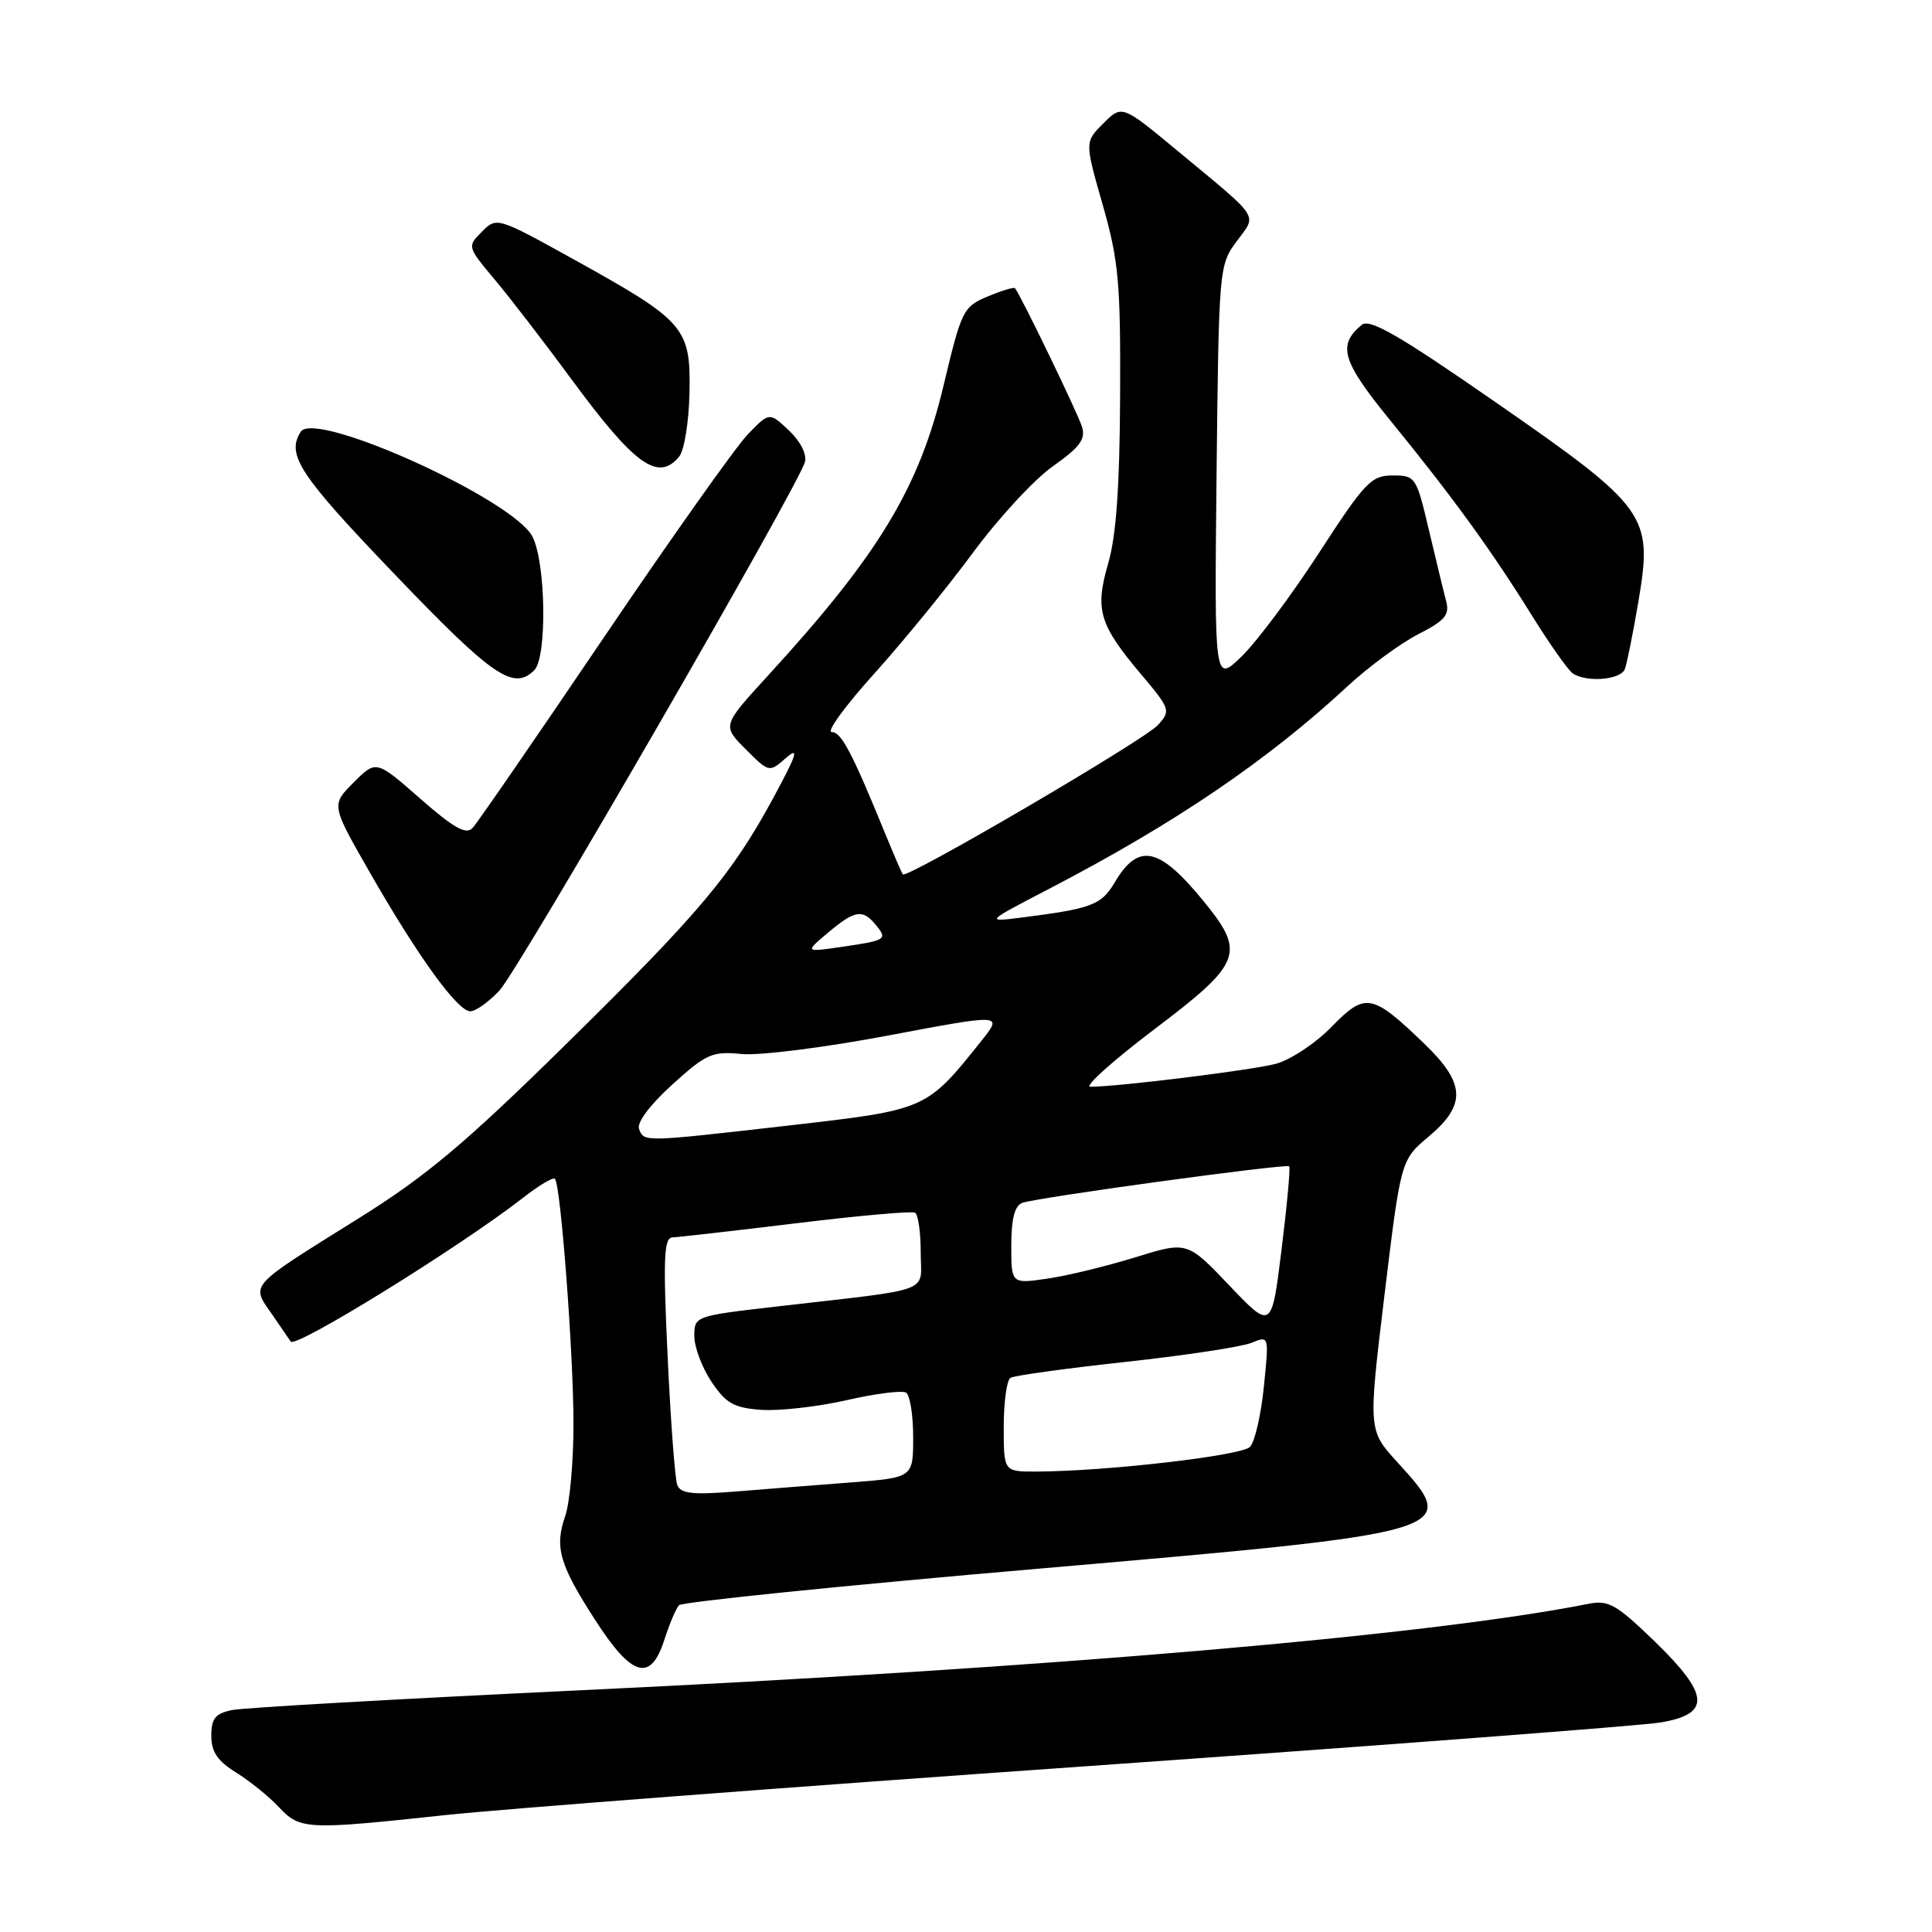 <?xml version="1.0" encoding="UTF-8" standalone="no"?>
<!DOCTYPE svg PUBLIC "-//W3C//DTD SVG 1.1//EN" "http://www.w3.org/Graphics/SVG/1.1/DTD/svg11.dtd" >
<svg xmlns="http://www.w3.org/2000/svg" xmlns:xlink="http://www.w3.org/1999/xlink" version="1.1" viewBox="0 0 256 256">
 <g >
 <path fill="currentColor"
d=" M 59.00 240.51 C 66.42 239.71 104.67 236.79 144.00 234.03 C 183.32 231.26 217.53 228.66 220.00 228.24 C 226.72 227.12 226.56 224.60 219.31 217.55 C 214.19 212.59 213.14 211.99 210.50 212.51 C 189.35 216.72 139.07 221.03 76.50 223.99 C 52.85 225.11 32.26 226.28 30.75 226.59 C 28.53 227.05 28.00 227.70 28.00 230.00 C 28.00 232.13 28.82 233.34 31.27 234.86 C 33.06 235.97 35.62 238.03 36.94 239.44 C 39.78 242.45 40.55 242.49 59.00 240.51 Z  M 88.04 217.25 C 88.70 215.19 89.57 213.14 89.97 212.70 C 90.37 212.27 111.80 210.08 137.60 207.86 C 193.33 203.04 193.58 202.97 185.14 193.73 C 181.29 189.50 181.29 189.50 183.45 171.60 C 185.62 153.70 185.62 153.70 189.31 150.60 C 194.32 146.39 194.19 143.56 188.75 138.32 C 181.78 131.61 180.93 131.46 176.43 136.07 C 174.30 138.26 170.96 140.46 169.03 140.97 C 165.76 141.82 148.12 144.00 144.49 144.00 C 143.61 144.00 147.42 140.58 152.95 136.39 C 164.60 127.58 165.10 126.26 159.43 119.35 C 153.56 112.18 150.83 111.63 147.69 116.95 C 145.94 119.91 144.65 120.40 135.50 121.56 C 130.50 122.20 130.50 122.20 139.00 117.78 C 155.64 109.13 167.93 100.79 178.57 90.92 C 181.36 88.34 185.57 85.24 187.92 84.04 C 191.45 82.24 192.10 81.48 191.63 79.68 C 191.31 78.48 190.29 74.24 189.34 70.25 C 187.68 63.18 187.56 63.00 184.53 63.00 C 181.70 63.00 180.86 63.88 174.78 73.25 C 171.12 78.89 166.50 85.07 164.51 86.99 C 160.91 90.48 160.91 90.48 161.20 62.82 C 161.50 35.55 161.53 35.12 163.86 31.98 C 166.58 28.30 167.18 29.23 156.08 20.03 C 148.67 13.88 148.67 13.88 146.20 16.35 C 143.73 18.81 143.73 18.81 146.12 27.16 C 148.23 34.55 148.49 37.45 148.42 52.50 C 148.37 64.43 147.90 71.03 146.85 74.62 C 145.06 80.78 145.63 82.73 151.16 89.30 C 155.09 93.96 155.16 94.17 153.42 96.08 C 151.61 98.08 120.10 116.52 119.62 115.86 C 119.48 115.66 118.44 113.25 117.31 110.50 C 112.86 99.62 111.48 97.00 110.20 97.00 C 109.46 97.00 112.01 93.51 115.85 89.25 C 119.69 84.99 125.58 77.77 128.94 73.21 C 132.30 68.66 137.06 63.50 139.53 61.77 C 143.09 59.26 143.88 58.19 143.37 56.55 C 142.81 54.73 135.18 38.97 134.49 38.19 C 134.34 38.02 132.71 38.51 130.86 39.29 C 127.64 40.63 127.40 41.12 125.05 50.99 C 121.80 64.65 116.47 73.46 101.78 89.50 C 95.69 96.15 95.69 96.15 98.80 99.27 C 101.92 102.38 101.92 102.38 104.14 100.44 C 105.92 98.89 105.60 99.92 102.59 105.50 C 96.97 115.90 92.78 120.88 74.82 138.54 C 61.54 151.60 56.45 155.86 47.50 161.45 C 32.75 170.66 33.24 170.11 36.05 174.16 C 37.32 176.00 38.43 177.62 38.52 177.76 C 39.14 178.72 60.93 165.23 69.30 158.72 C 71.38 157.09 73.29 155.95 73.53 156.19 C 74.29 156.96 75.98 179.20 75.99 188.60 C 76.00 193.61 75.50 199.13 74.90 200.87 C 73.45 205.02 74.12 207.33 78.95 214.79 C 83.76 222.24 86.24 222.91 88.04 217.25 Z  M 66.18 131.25 C 68.80 128.42 105.84 64.33 106.66 61.20 C 106.93 60.18 106.04 58.45 104.53 57.03 C 101.94 54.60 101.94 54.60 99.09 57.55 C 97.52 59.17 88.93 71.30 79.99 84.50 C 71.06 97.70 63.24 109.05 62.62 109.71 C 61.76 110.64 60.15 109.74 55.67 105.81 C 49.84 100.70 49.84 100.70 46.86 103.68 C 43.88 106.66 43.88 106.66 48.99 115.58 C 55.39 126.76 60.63 134.00 62.32 134.00 C 63.04 134.00 64.77 132.76 66.18 131.25 Z  M 70.80 88.80 C 72.51 87.09 72.33 74.54 70.55 71.10 C 68.00 66.17 41.71 54.27 39.85 57.21 C 37.91 60.26 39.66 62.91 52.25 76.05 C 65.30 89.67 68.04 91.56 70.80 88.80 Z  M 215.30 88.66 C 215.58 87.92 216.40 83.83 217.12 79.57 C 219.02 68.26 218.30 67.26 198.15 53.28 C 185.35 44.40 181.49 42.17 180.43 43.05 C 177.18 45.75 177.81 47.84 184.23 55.72 C 192.47 65.83 197.58 72.87 202.95 81.50 C 205.34 85.35 207.80 88.83 208.40 89.23 C 210.24 90.46 214.75 90.09 215.30 88.66 Z  M 89.99 60.51 C 90.67 59.69 91.28 55.90 91.36 52.04 C 91.53 43.42 90.79 42.56 76.17 34.45 C 65.88 28.75 65.82 28.73 63.86 30.70 C 61.89 32.66 61.90 32.69 65.59 37.09 C 67.62 39.51 72.18 45.44 75.72 50.25 C 84.09 61.63 87.20 63.87 89.99 60.51 Z  M 89.74 196.77 C 89.44 195.98 88.86 188.28 88.46 179.66 C 87.85 166.65 87.97 163.99 89.12 163.96 C 89.88 163.93 97.25 163.09 105.50 162.09 C 113.75 161.08 120.84 160.45 121.25 160.69 C 121.66 160.92 122.00 163.29 122.00 165.95 C 122.00 171.46 124.11 170.67 102.75 173.14 C 92.08 174.37 92.00 174.40 92.00 177.04 C 92.00 178.51 93.03 181.23 94.28 183.10 C 96.20 185.96 97.25 186.55 100.86 186.81 C 103.23 186.98 108.30 186.41 112.14 185.54 C 115.97 184.66 119.54 184.21 120.06 184.53 C 120.58 184.86 121.00 187.52 121.00 190.45 C 121.00 195.79 121.00 195.79 112.75 196.43 C 108.21 196.78 101.30 197.32 97.40 197.64 C 91.75 198.09 90.18 197.91 89.74 196.77 Z  M 133.00 189.06 C 133.00 185.79 133.40 182.87 133.89 182.57 C 134.37 182.27 141.23 181.32 149.14 180.46 C 157.04 179.60 164.55 178.46 165.83 177.93 C 168.16 176.97 168.16 176.97 167.47 183.73 C 167.10 187.46 166.27 191.05 165.63 191.72 C 164.53 192.89 146.45 194.97 137.25 194.99 C 133.00 195.00 133.00 195.00 133.00 189.06 Z  M 162.90 170.34 C 157.31 164.47 157.31 164.47 150.40 166.61 C 146.61 167.78 141.36 169.06 138.75 169.43 C 134.00 170.12 134.00 170.12 134.00 165.03 C 134.00 161.52 134.45 159.77 135.44 159.39 C 137.22 158.70 170.38 154.16 170.82 154.54 C 171.00 154.69 170.55 159.63 169.82 165.51 C 168.50 176.21 168.50 176.21 162.90 170.34 Z  M 84.68 149.60 C 84.35 148.76 86.12 146.40 89.07 143.72 C 93.58 139.63 94.37 139.28 98.25 139.66 C 100.59 139.90 109.34 138.79 117.70 137.21 C 132.90 134.34 132.90 134.34 130.04 137.92 C 122.76 147.04 122.78 147.04 104.83 149.10 C 85.14 151.35 85.35 151.35 84.68 149.60 Z  M 109.71 123.59 C 113.27 120.60 114.28 120.43 116.02 122.52 C 117.64 124.48 117.46 124.60 111.57 125.46 C 106.64 126.18 106.64 126.18 109.71 123.59 Z "/>
</g>
</svg>